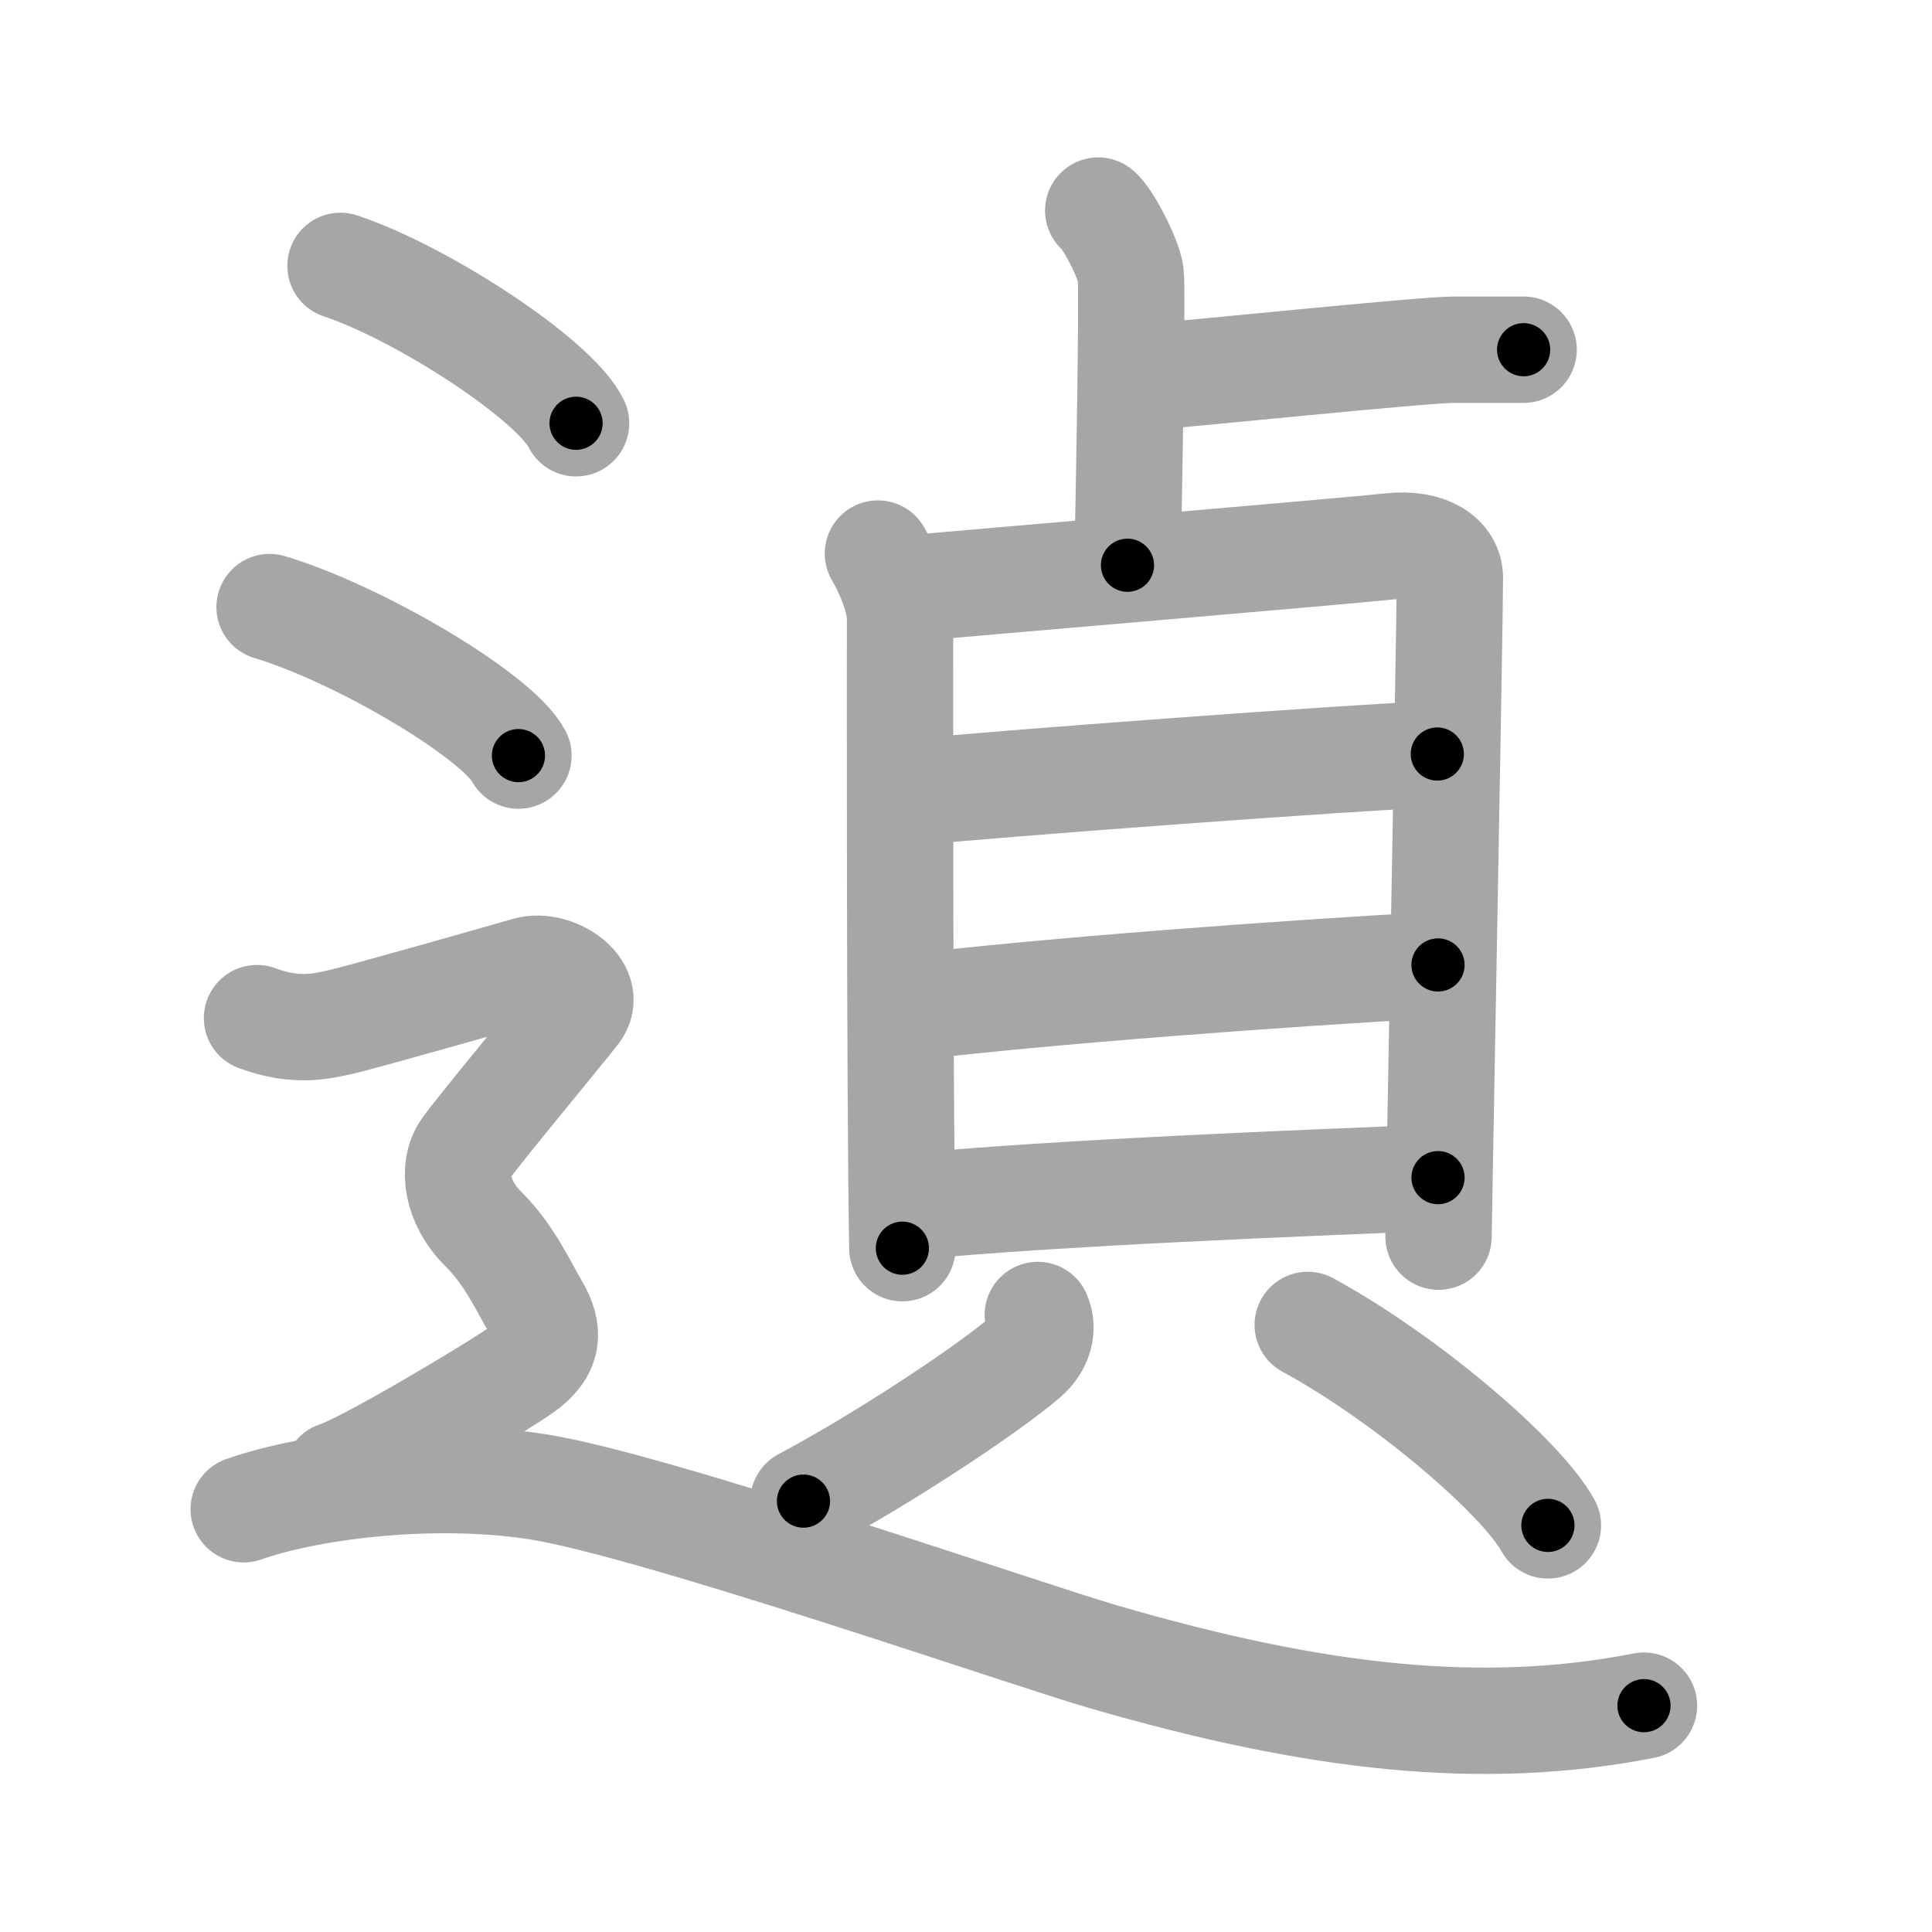 <svg xmlns="http://www.w3.org/2000/svg" viewBox="0 0 109 109" id="9049"><g fill="none" stroke="#a6a6a6" stroke-width="6" stroke-linecap="round" stroke-linejoin="round"><g><g><g><path d="M61.96,11.88c0.55,0.43,1.72,2.72,1.83,3.58c0.11,0.86-0.07,11.05-0.18,16.43" /><path d="M63.81,21.35c3.29-0.25,16.45-1.62,18.2-1.62c1.75,0,2.63,0,3.95,0" /></g><g><g><path d="M49.53,31.23c0.51,0.86,1.25,2.49,1.25,3.67c0,1.18-0.03,26.85,0.13,35.52" /><path d="M51.62,33.17c2.87-0.26,24.23-2.07,26.84-2.35c2.18-0.23,3.34,0.68,3.34,1.78c0,2.69-0.64,36.28-0.64,37.17" /><path d="M50.83,44.76c5.36-0.55,25.66-2.04,30.26-2.22" /><path d="M51.07,56.86c8.09-0.97,21.48-1.95,30.06-2.42" /><path d="M51.2,68.1c8.09-0.8,22.55-1.37,29.93-1.66" /></g><g><path d="M58.55,74.19c0.36,0.8,0.05,1.72-0.67,2.35c-2.17,1.88-8.21,5.85-12.55,8.15" /><path d="M73.78,74.75c5.52,3,12.04,8.56,13.55,11.31" /></g></g></g><g><path d="M19.21,15c4.69,1.57,12.12,6.45,13.29,8.88" /><path d="M15.21,34.25c4.96,1.48,12.8,6.08,14.04,8.38" /><path d="M14.5,57.44c2.25,0.85,3.75,0.43,4.75,0.21c1-0.21,9-2.49,10.5-2.92c1.5-0.43,3.75,1.07,2.75,2.35s-5.5,6.69-6.25,7.76c-0.75,1.07-0.5,2.99,1,4.48s2.25,3.2,3,4.48C31,75.09,31,76.16,29.5,77.23c-1.5,1.07-9,5.54-10.5,5.97" /><path d="M13.75,85.15c4-1.4,11-2.15,16.63-1.26c6.55,1.04,27.36,8.27,31.83,9.57c12.12,3.53,21.45,4.54,30.54,2.77" /></g></g></g><g fill="none" stroke="#000" stroke-width="3" stroke-linecap="round" stroke-linejoin="round"><path d="M61.96,11.88c0.55,0.43,1.72,2.72,1.83,3.58c0.11,0.86-0.07,11.05-0.18,16.43" stroke-dasharray="20.495" stroke-dashoffset="20.495"><animate attributeName="stroke-dashoffset" values="20.495;20.495;0" dur="0.205s" fill="freeze" begin="0s;9049.click" /></path><path d="M63.81,21.35c3.29-0.25,16.45-1.62,18.2-1.62c1.75,0,2.63,0,3.95,0" stroke-dasharray="22.224" stroke-dashoffset="22.224"><animate attributeName="stroke-dashoffset" values="22.224" fill="freeze" begin="9049.click" /><animate attributeName="stroke-dashoffset" values="22.224;22.224;0" keyTimes="0;0.48;1" dur="0.427s" fill="freeze" begin="0s;9049.click" /></path><path d="M49.53,31.23c0.51,0.86,1.25,2.49,1.25,3.67c0,1.18-0.03,26.85,0.13,35.52" stroke-dasharray="39.436" stroke-dashoffset="39.436"><animate attributeName="stroke-dashoffset" values="39.436" fill="freeze" begin="9049.click" /><animate attributeName="stroke-dashoffset" values="39.436;39.436;0" keyTimes="0;0.52;1" dur="0.821s" fill="freeze" begin="0s;9049.click" /></path><path d="M51.62,33.17c2.87-0.26,24.23-2.07,26.84-2.35c2.18-0.23,3.34,0.68,3.34,1.78c0,2.69-0.64,36.28-0.64,37.17" stroke-dasharray="68.388" stroke-dashoffset="68.388"><animate attributeName="stroke-dashoffset" values="68.388" fill="freeze" begin="9049.click" /><animate attributeName="stroke-dashoffset" values="68.388;68.388;0" keyTimes="0;0.615;1" dur="1.335s" fill="freeze" begin="0s;9049.click" /></path><path d="M50.83,44.76c5.36-0.55,25.66-2.04,30.26-2.22" stroke-dasharray="30.344" stroke-dashoffset="30.344"><animate attributeName="stroke-dashoffset" values="30.344" fill="freeze" begin="9049.click" /><animate attributeName="stroke-dashoffset" values="30.344;30.344;0" keyTimes="0;0.815;1" dur="1.638s" fill="freeze" begin="0s;9049.click" /></path><path d="M51.07,56.86c8.09-0.97,21.48-1.95,30.06-2.42" stroke-dasharray="30.162" stroke-dashoffset="30.162"><animate attributeName="stroke-dashoffset" values="30.162" fill="freeze" begin="9049.click" /><animate attributeName="stroke-dashoffset" values="30.162;30.162;0" keyTimes="0;0.844;1" dur="1.94s" fill="freeze" begin="0s;9049.click" /></path><path d="M51.2,68.1c8.09-0.8,22.55-1.37,29.93-1.66" stroke-dasharray="29.98" stroke-dashoffset="29.98"><animate attributeName="stroke-dashoffset" values="29.98" fill="freeze" begin="9049.click" /><animate attributeName="stroke-dashoffset" values="29.98;29.98;0" keyTimes="0;0.866;1" dur="2.24s" fill="freeze" begin="0s;9049.click" /></path><path d="M58.55,74.19c0.36,0.8,0.05,1.72-0.67,2.35c-2.17,1.88-8.21,5.85-12.55,8.15" stroke-dasharray="17.605" stroke-dashoffset="17.605"><animate attributeName="stroke-dashoffset" values="17.605" fill="freeze" begin="9049.click" /><animate attributeName="stroke-dashoffset" values="17.605;17.605;0" keyTimes="0;0.927;1" dur="2.416s" fill="freeze" begin="0s;9049.click" /></path><path d="M73.78,74.75c5.52,3,12.04,8.56,13.55,11.31" stroke-dasharray="17.791" stroke-dashoffset="17.791"><animate attributeName="stroke-dashoffset" values="17.791" fill="freeze" begin="9049.click" /><animate attributeName="stroke-dashoffset" values="17.791;17.791;0" keyTimes="0;0.931;1" dur="2.594s" fill="freeze" begin="0s;9049.click" /></path><path d="M19.21,15c4.69,1.57,12.12,6.45,13.29,8.88" stroke-dasharray="16.191" stroke-dashoffset="16.191"><animate attributeName="stroke-dashoffset" values="16.191" fill="freeze" begin="9049.click" /><animate attributeName="stroke-dashoffset" values="16.191;16.191;0" keyTimes="0;0.941;1" dur="2.756s" fill="freeze" begin="0s;9049.click" /></path><path d="M15.21,34.25c4.96,1.48,12.8,6.08,14.04,8.38" stroke-dasharray="16.547" stroke-dashoffset="16.547"><animate attributeName="stroke-dashoffset" values="16.547" fill="freeze" begin="9049.click" /><animate attributeName="stroke-dashoffset" values="16.547;16.547;0" keyTimes="0;0.944;1" dur="2.921s" fill="freeze" begin="0s;9049.click" /></path><path d="M14.5,57.44c2.25,0.85,3.75,0.43,4.75,0.21c1-0.21,9-2.49,10.5-2.92c1.5-0.43,3.75,1.07,2.75,2.35s-5.5,6.69-6.25,7.76c-0.75,1.07-0.5,2.99,1,4.48s2.25,3.2,3,4.48C31,75.09,31,76.16,29.5,77.23c-1.5,1.07-9,5.54-10.5,5.97" stroke-dasharray="56.719" stroke-dashoffset="56.719"><animate attributeName="stroke-dashoffset" values="56.719" fill="freeze" begin="9049.click" /><animate attributeName="stroke-dashoffset" values="56.719;56.719;0" keyTimes="0;0.837;1" dur="3.488s" fill="freeze" begin="0s;9049.click" /></path><path d="M13.75,85.15c4-1.4,11-2.15,16.63-1.26c6.55,1.04,27.36,8.27,31.83,9.57c12.12,3.53,21.45,4.54,30.54,2.77" stroke-dasharray="81.041" stroke-dashoffset="81.041"><animate attributeName="stroke-dashoffset" values="81.041" fill="freeze" begin="9049.click" /><animate attributeName="stroke-dashoffset" values="81.041;81.041;0" keyTimes="0;0.851;1" dur="4.097s" fill="freeze" begin="0s;9049.click" /></path></g></svg>